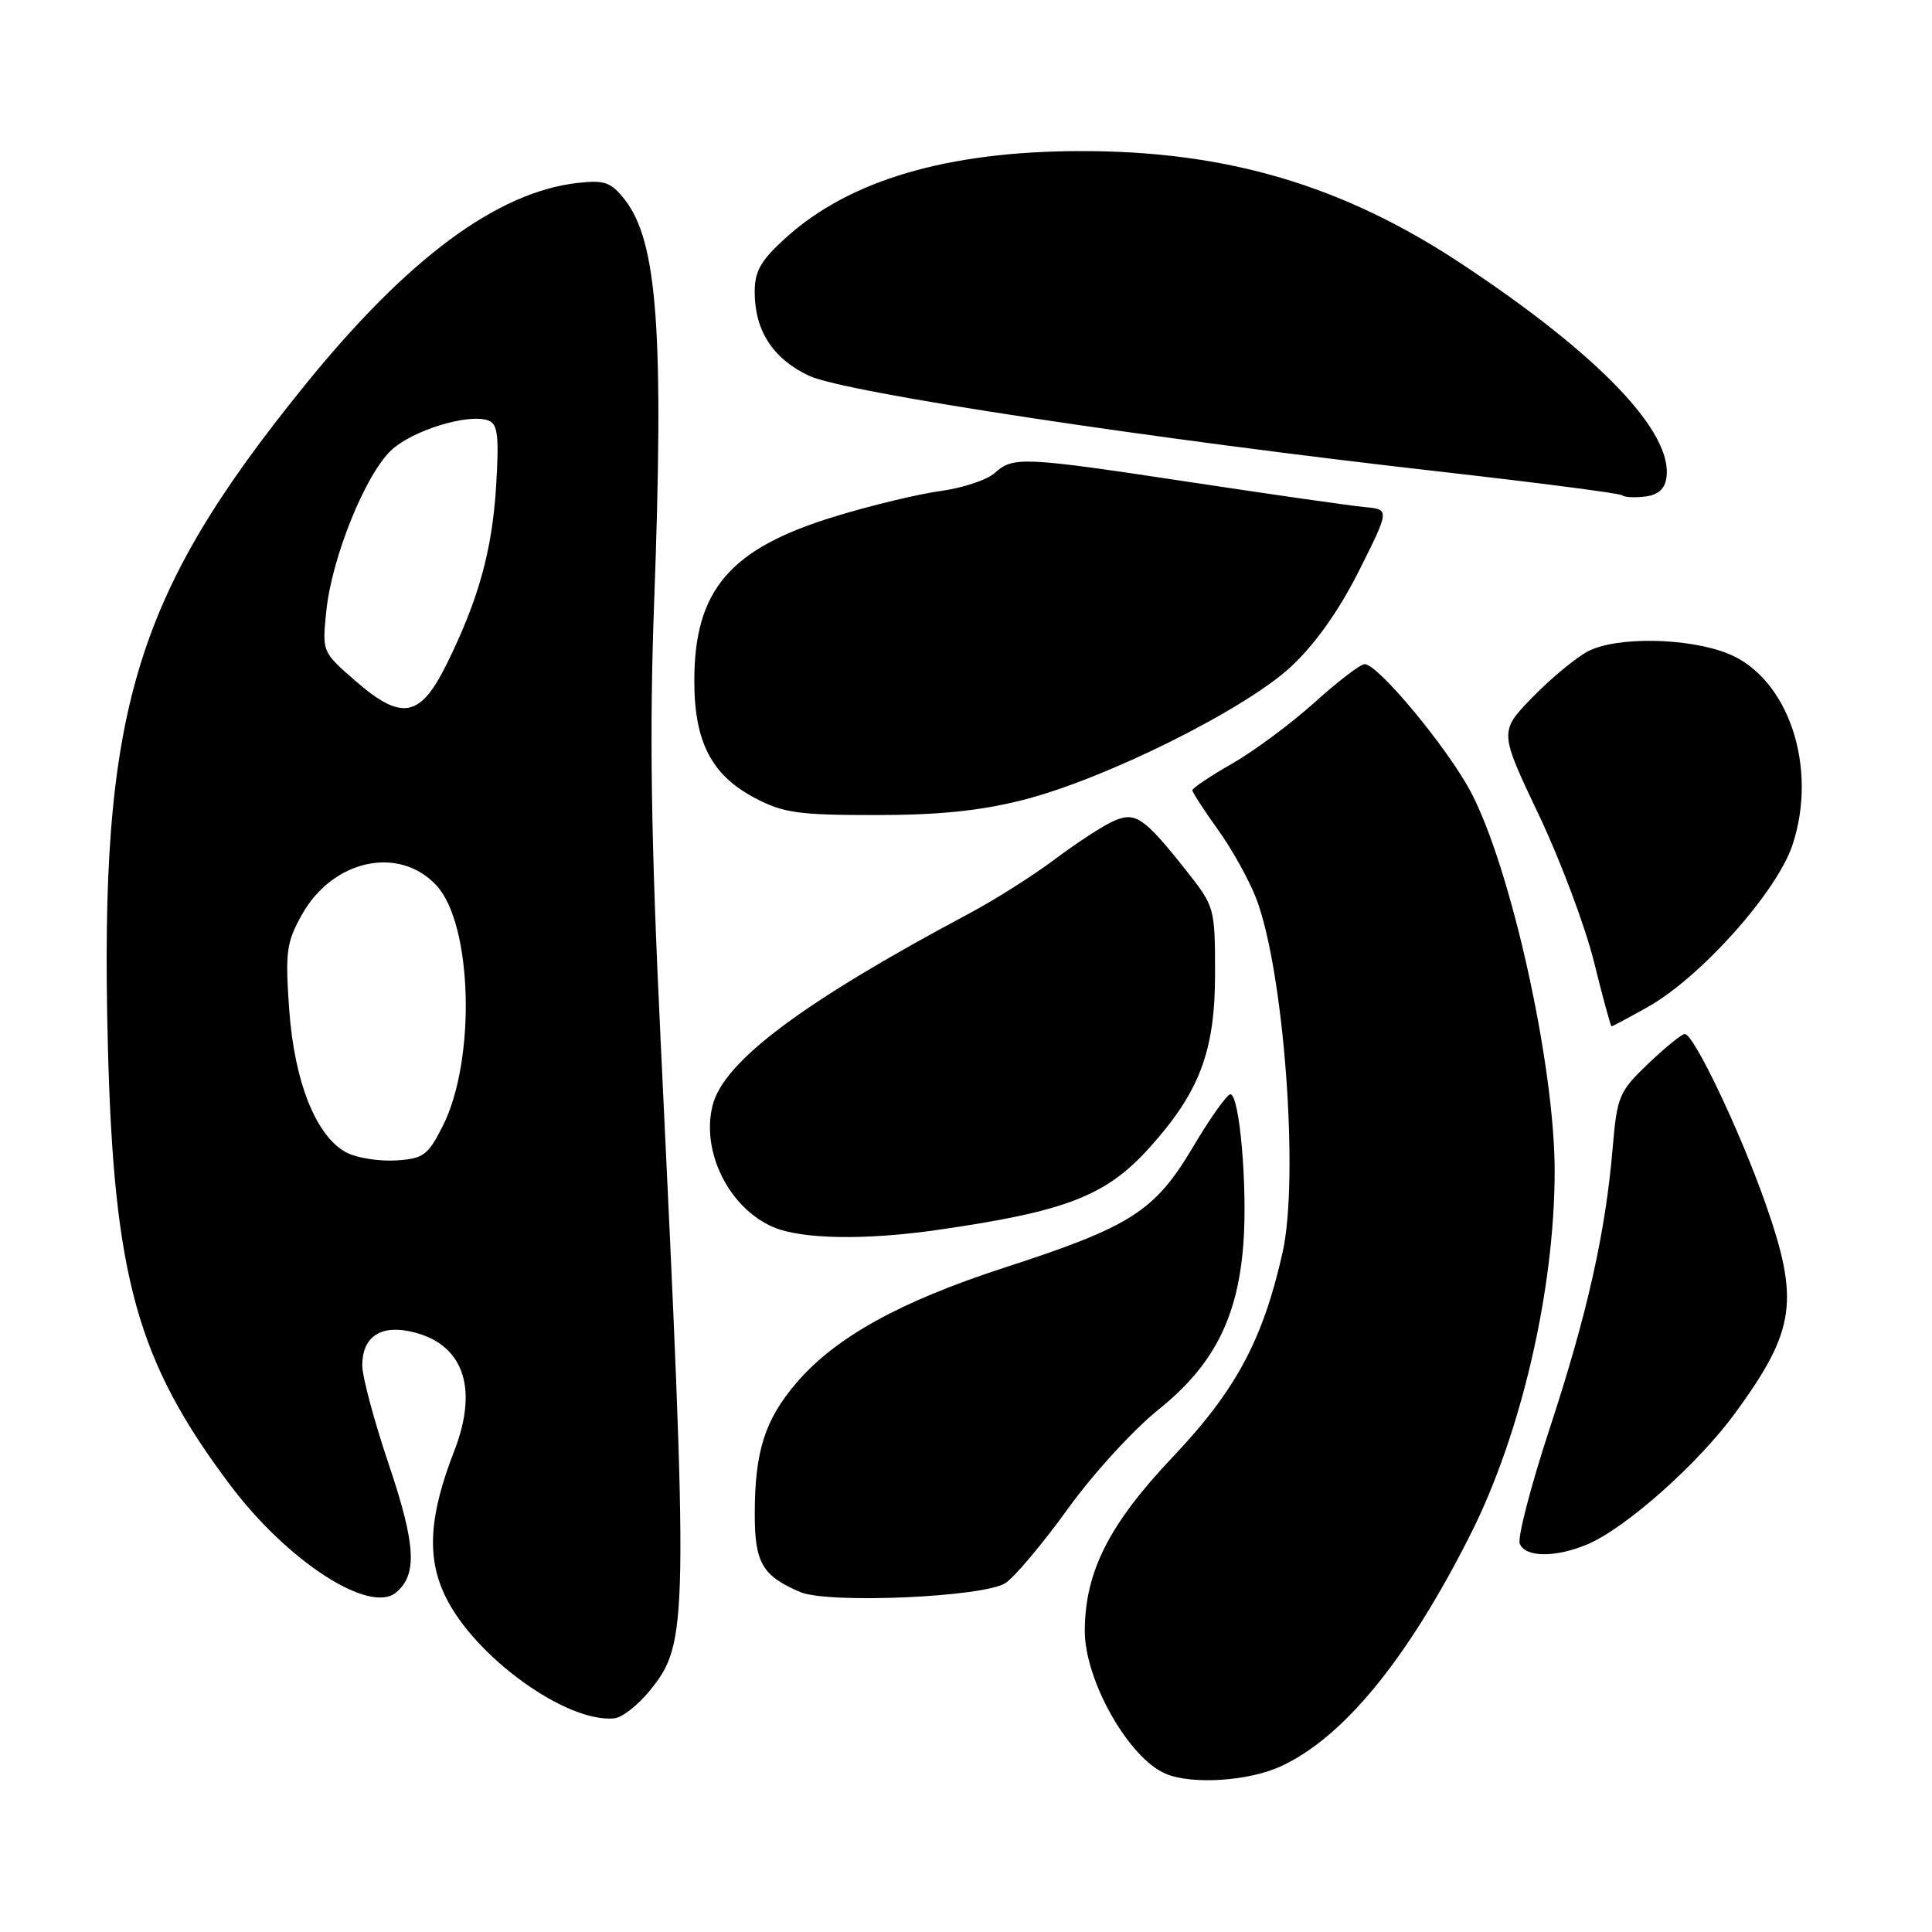 <?xml version="1.0" encoding="UTF-8" standalone="no"?>
<!DOCTYPE svg PUBLIC "-//W3C//DTD SVG 1.1//EN" "http://www.w3.org/Graphics/SVG/1.1/DTD/svg11.dtd" >
<svg xmlns="http://www.w3.org/2000/svg" xmlns:xlink="http://www.w3.org/1999/xlink" version="1.1" viewBox="0 0 256 256">
 <g >
 <path fill="currentColor"
d=" M 169.64 234.08 C 177.97 230.29 186.51 219.87 194.86 203.29 C 201.58 189.95 206.00 170.85 206.00 155.14 C 206.00 141.09 200.18 114.88 194.85 104.86 C 191.71 98.98 182.58 88.00 180.83 88.00 C 180.27 88.00 177.27 90.29 174.16 93.10 C 171.05 95.90 166.14 99.54 163.25 101.19 C 160.36 102.84 158.00 104.43 158.00 104.71 C 158.00 105.00 159.50 107.32 161.34 109.87 C 163.18 112.41 165.46 116.51 166.42 118.96 C 170.11 128.45 172.18 156.05 169.94 166.00 C 167.34 177.54 163.76 184.22 155.45 193.00 C 146.97 201.95 143.78 208.23 143.74 216.05 C 143.71 222.65 149.58 233.01 154.50 235.05 C 157.99 236.49 165.36 236.02 169.64 234.08 Z  M 86.13 223.98 C 91.22 217.68 91.26 215.50 87.52 137.50 C 86.26 111.21 86.05 96.90 86.67 80.00 C 88.00 44.03 87.12 31.97 82.78 26.45 C 80.96 24.13 80.12 23.84 76.54 24.24 C 65.86 25.45 54.01 34.23 40.43 51.00 C 17.70 79.06 13.17 94.21 14.29 138.44 C 15.07 169.25 18.16 180.37 30.51 196.79 C 38.09 206.88 48.97 213.93 52.47 211.02 C 55.33 208.65 55.10 204.68 51.52 194.05 C 49.58 188.31 48.00 182.40 48.00 180.93 C 48.00 177.27 50.27 175.60 54.19 176.39 C 61.29 177.81 63.52 183.70 60.19 192.26 C 56.85 200.84 56.51 206.36 59.01 211.52 C 62.89 219.54 75.06 228.32 81.40 227.69 C 82.44 227.59 84.57 225.92 86.13 223.98 Z  M 133.23 209.76 C 134.47 208.94 138.19 204.51 141.50 199.92 C 144.80 195.33 150.21 189.42 153.50 186.78 C 160.78 180.95 164.01 174.65 164.75 164.85 C 165.32 157.33 164.25 145.00 163.03 145.00 C 162.59 145.00 160.36 148.14 158.08 151.98 C 153.01 160.51 149.88 162.52 133.09 167.97 C 119.24 172.47 110.69 177.20 105.53 183.24 C 101.35 188.12 100.01 192.32 100.01 200.60 C 100.00 207.08 101.01 208.81 106.02 210.95 C 109.74 212.54 130.41 211.63 133.23 209.76 Z  M 210.30 204.65 C 215.39 202.52 225.07 193.92 230.00 187.13 C 237.93 176.23 238.47 172.33 233.89 159.33 C 230.50 149.74 224.42 136.99 223.24 137.01 C 222.83 137.02 220.66 138.79 218.40 140.94 C 214.52 144.65 214.27 145.25 213.68 152.18 C 212.73 163.39 210.31 174.16 205.34 189.28 C 202.85 196.86 201.07 203.73 201.37 204.53 C 202.08 206.37 206.06 206.42 210.30 204.65 Z  M 124.31 162.96 C 141.28 160.51 146.54 158.47 152.28 152.11 C 158.92 144.76 161.00 139.29 161.00 129.12 C 161.00 120.26 160.96 120.14 157.17 115.34 C 151.52 108.21 150.43 107.48 147.43 108.85 C 146.05 109.48 142.58 111.75 139.71 113.90 C 136.85 116.05 131.80 119.24 128.50 121.00 C 106.40 132.77 95.88 140.63 94.42 146.48 C 92.88 152.59 96.58 160.04 102.42 162.58 C 106.16 164.21 114.64 164.36 124.31 162.96 Z  M 218.29 133.46 C 225.31 129.54 235.43 118.22 237.51 111.97 C 240.94 101.64 236.94 89.79 228.95 86.60 C 223.65 84.48 214.18 84.33 210.40 86.31 C 208.81 87.15 205.51 89.88 203.08 92.38 C 198.65 96.93 198.65 96.93 203.89 107.95 C 206.77 114.01 210.07 122.81 211.22 127.49 C 212.38 132.17 213.42 136.00 213.54 136.00 C 213.65 136.00 215.79 134.86 218.29 133.46 Z  M 135.59 105.99 C 146.51 103.21 165.05 93.97 171.13 88.28 C 174.30 85.31 177.46 80.85 180.09 75.60 C 184.15 67.50 184.15 67.50 180.82 67.19 C 179.00 67.02 168.77 65.56 158.09 63.94 C 135.49 60.52 134.26 60.46 131.81 62.67 C 130.80 63.59 127.57 64.66 124.64 65.06 C 121.70 65.46 115.41 66.97 110.65 68.43 C 96.70 72.68 92.00 78.18 92.00 90.23 C 92.00 98.31 94.27 102.69 100.01 105.73 C 103.78 107.72 105.77 108.00 116.00 108.00 C 124.42 108.00 129.89 107.44 135.59 105.99 Z  M 220.81 63.29 C 221.68 57.23 211.81 46.95 193.59 34.91 C 177.88 24.53 162.50 19.99 143.16 20.02 C 125.54 20.05 112.60 23.85 104.13 31.50 C 100.82 34.50 100.00 35.91 100.00 38.67 C 100.00 43.82 102.42 47.55 107.22 49.80 C 111.97 52.02 152.30 58.14 191.50 62.57 C 204.15 64.01 214.71 65.38 214.96 65.63 C 215.22 65.89 216.57 65.96 217.96 65.80 C 219.70 65.59 220.60 64.81 220.81 63.29 Z  M 46.00 152.76 C 41.94 150.71 39.01 143.46 38.32 133.77 C 37.78 126.11 37.95 124.86 40.02 121.17 C 44.10 113.91 52.84 112.00 57.80 117.29 C 62.61 122.41 63.10 140.42 58.67 149.20 C 56.71 153.08 56.11 153.53 52.50 153.76 C 50.30 153.90 47.38 153.45 46.00 152.76 Z  M 47.09 90.22 C 42.68 86.39 42.68 86.38 43.24 80.94 C 43.97 73.89 48.37 62.98 51.80 59.70 C 54.59 57.03 62.12 54.72 64.74 55.73 C 65.96 56.20 66.14 57.82 65.74 64.40 C 65.21 73.02 63.37 79.59 59.09 88.19 C 55.64 95.10 53.19 95.52 47.09 90.22 Z "/>
</g>
</svg>